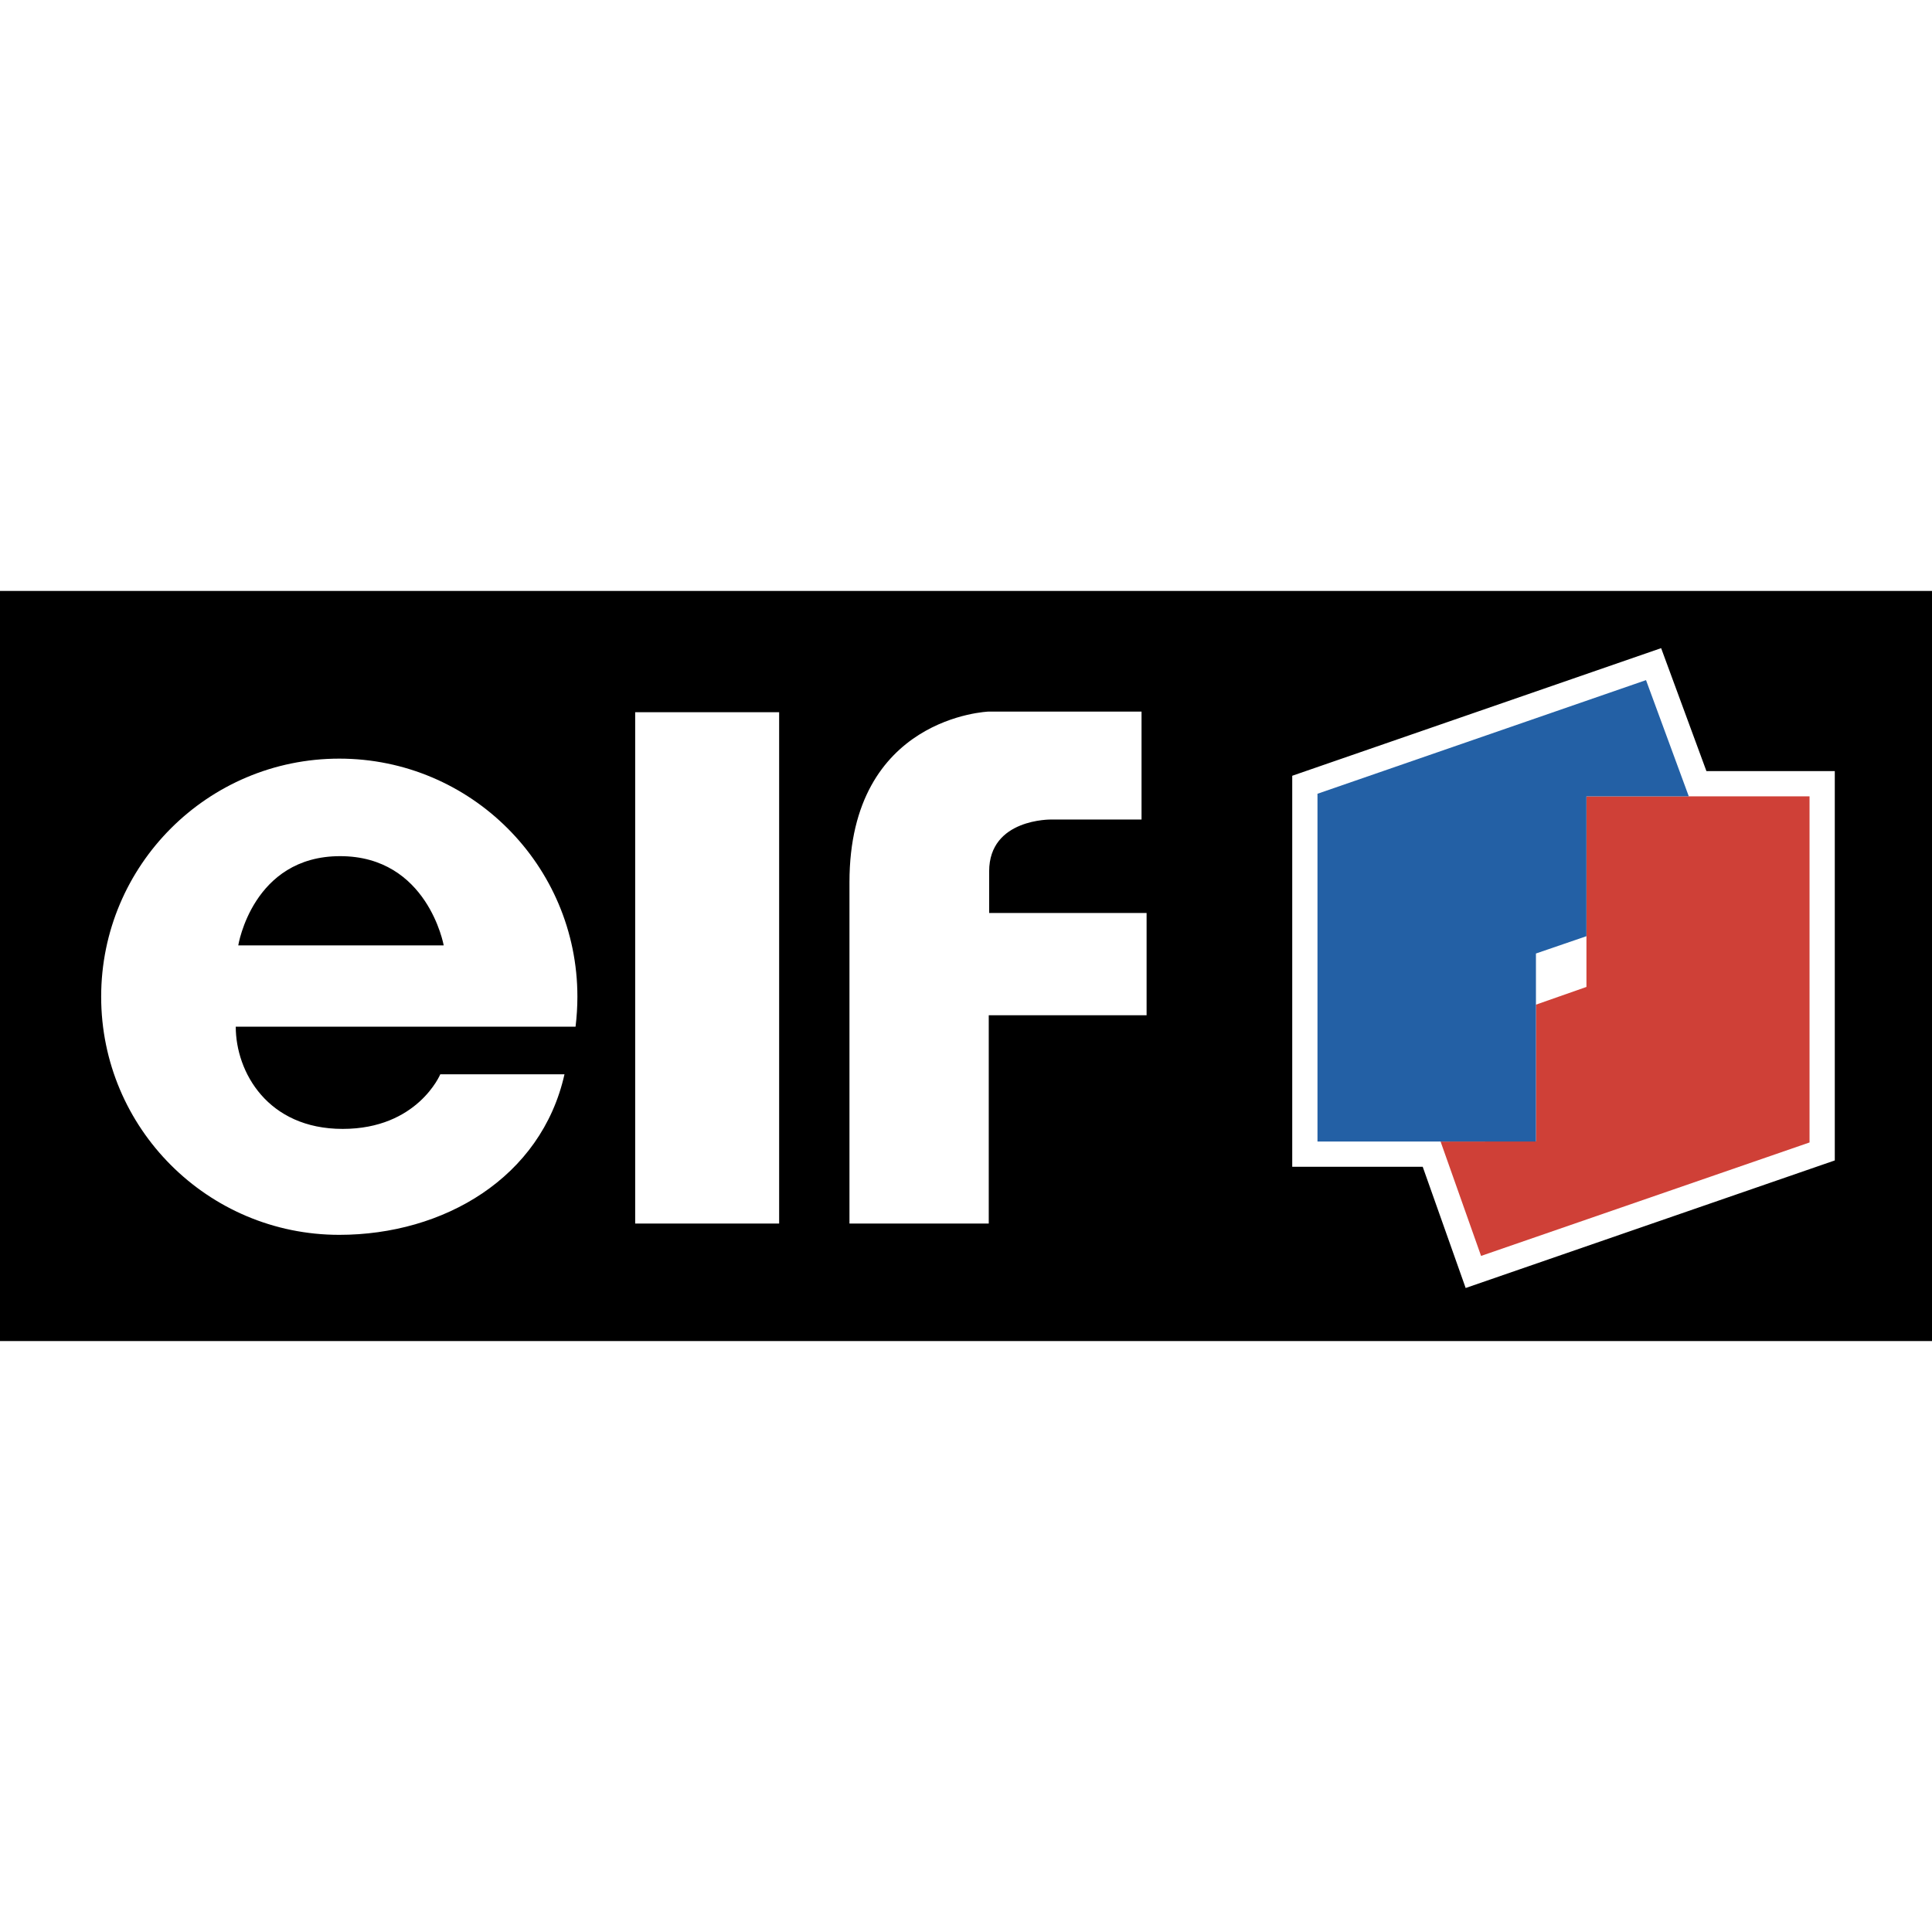 <svg xmlns="http://www.w3.org/2000/svg" width="2500" height="2500" viewBox="0 0 138.439 53.75"><path d="M0 0h138.439v53.75H0z"/><path fill="#fff" d="M45.514 8.688H55.83v36.643H45.514zM16.893 31.221c0 3.257 2.291 7.327 7.661 7.327 5.368 0 6.994-3.912 6.994-3.912h8.9c-1.661 7.411-8.66 11.503-16.136 11.503-9.425 0-17.063-7.641-17.063-17.063 0-9.419 7.639-17.06 17.063-17.06 9.421 0 17.062 7.641 17.062 17.06 0 .716-.047 1.451-.132 2.146H16.893v-.001zm.18-5.823h14.721s-1.147-6.394-7.422-6.394-7.299 6.394-7.299 6.394M70.879 23.075H82.16v7.329H70.85V45.33h-9.981V20.873c0-11.885 9.981-12.229 9.981-12.229h10.948v7.735h-6.455s-4.464-.09-4.464 3.71v2.986M92.596 13.244l26.434-9.145 3.245 8.81h9.198v27.899l-26.45 9.14-3.078-8.688h-9.349V13.244"/><path fill="#cf4037" d="M103.225 39.452l2.902 8.197 23.537-8.13V14.718h-15.986v13.657l-3.619 1.27v9.797l-6.834.01"/><path fill="#2360a5" d="M121.012 14.718l-3.065-8.328-23.542 8.143v24.919h15.654V25.98l3.619-1.241V14.718h7.334"/></svg>